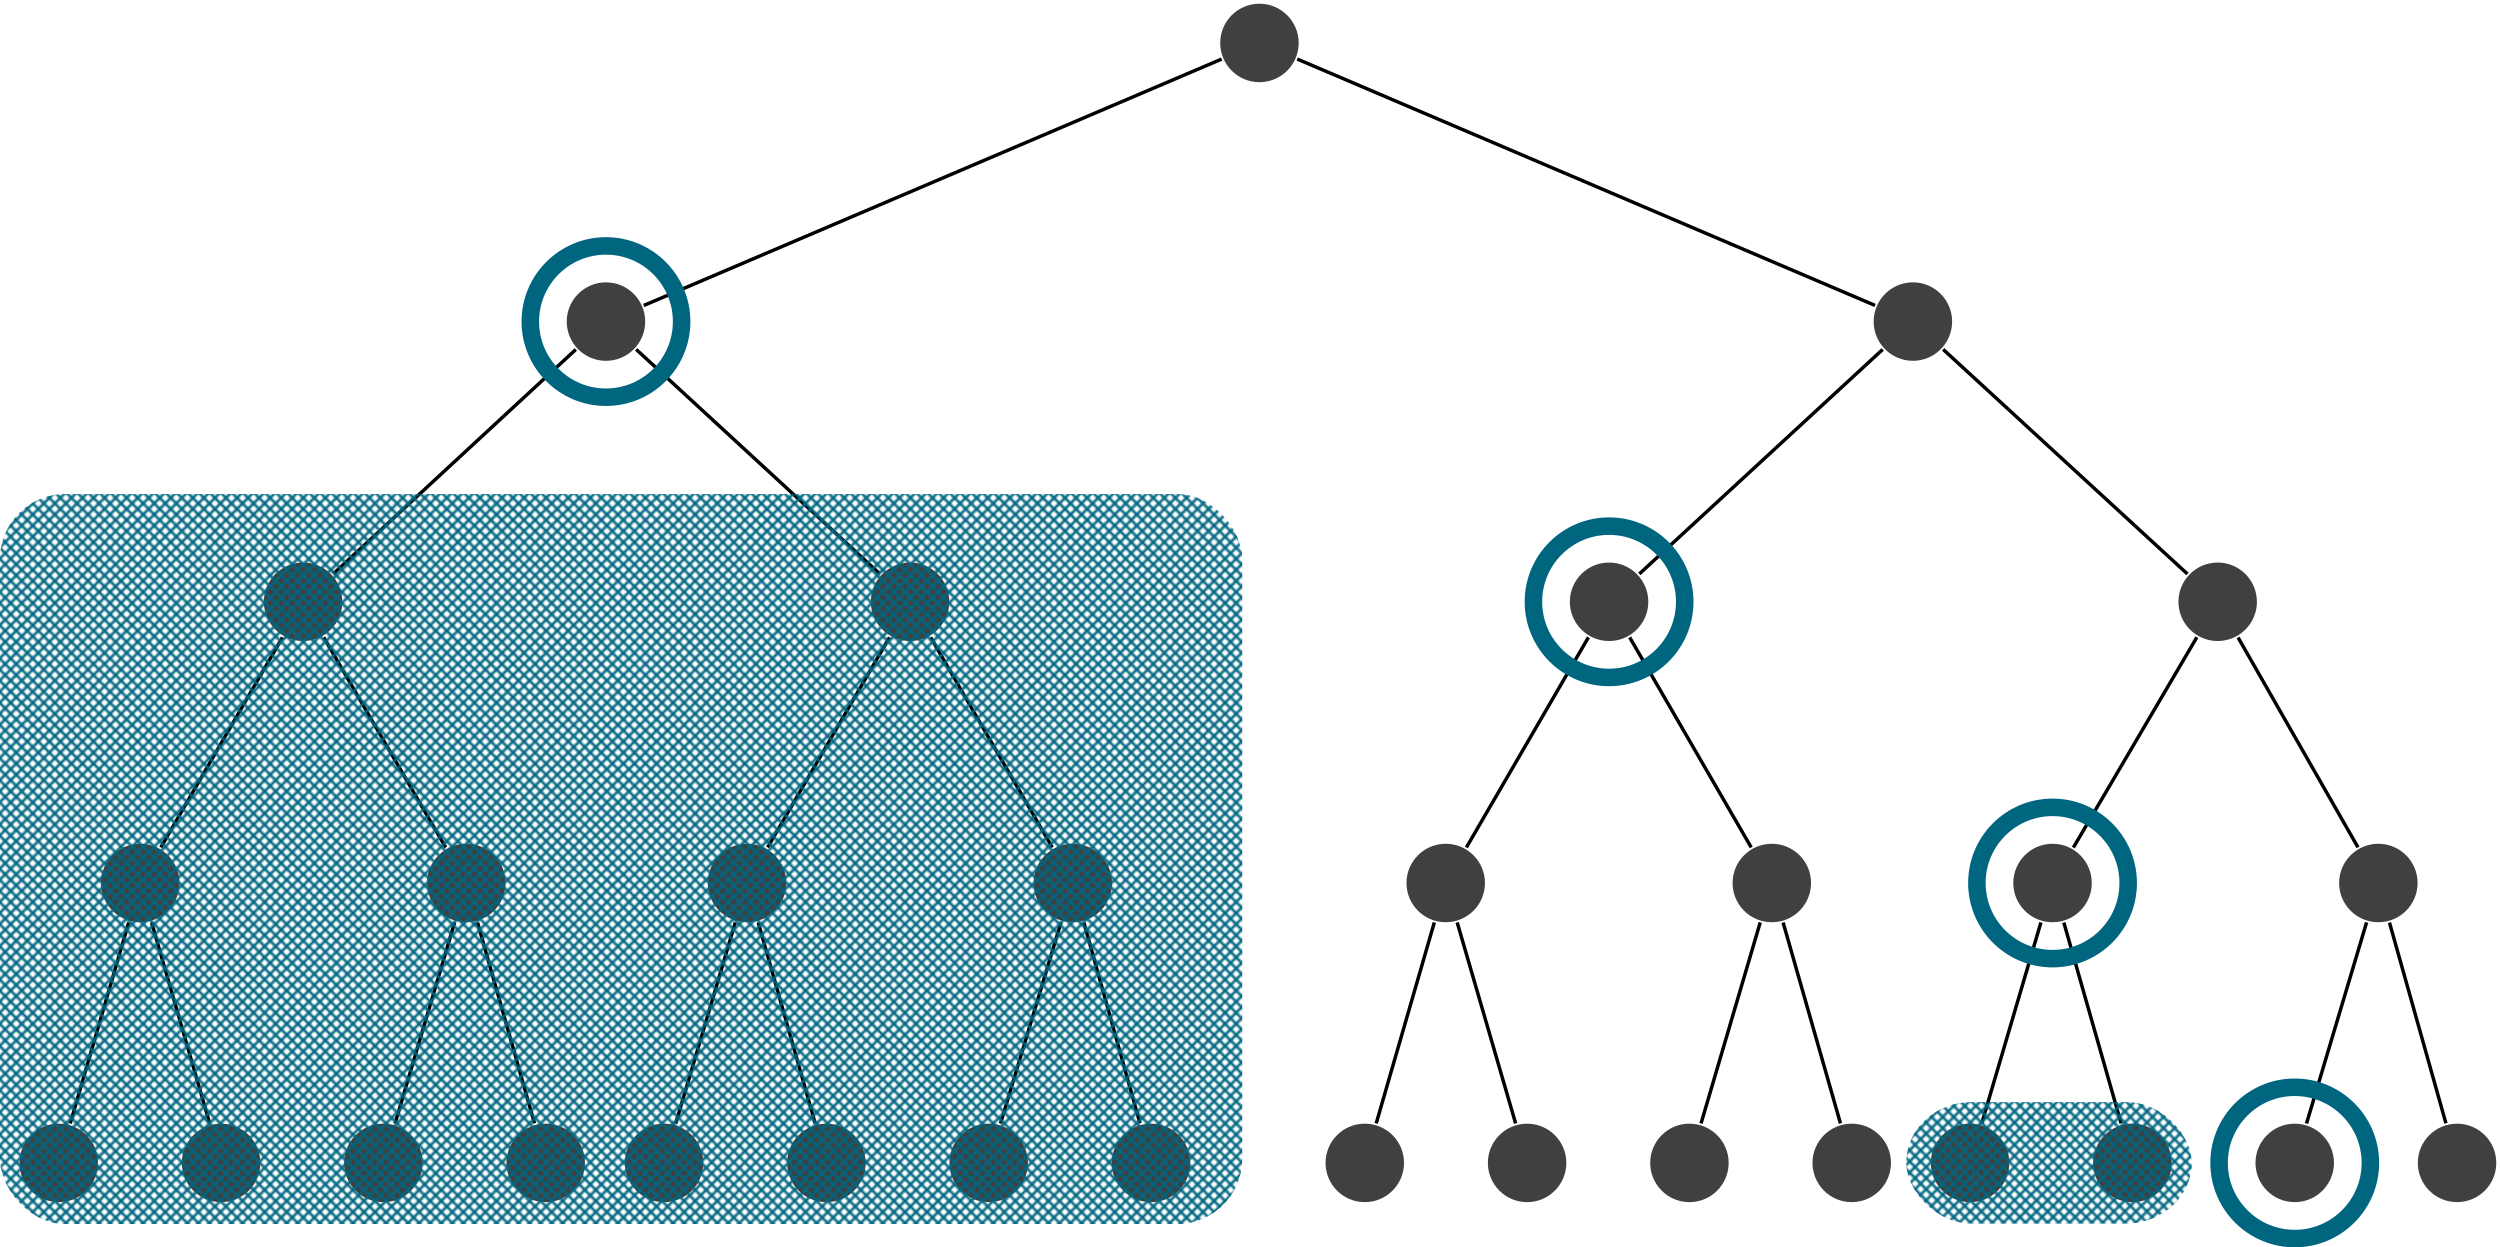 <?xml version="1.0" encoding="UTF-8" standalone="no"?>
<!-- Created with Inkscape (http://www.inkscape.org/) -->

<svg
   width="191.574mm"
   height="95.58mm"
   viewBox="0 0 191.574 95.58"
   version="1.1"
   id="svg5"
   inkscape:version="1.4.2 (f4327f4, 2025-05-13)"
   sodipodi:docname="PrefixFreeCodeConstructionExample.svg"
   xml:space="preserve"
   xmlns:inkscape="http://www.inkscape.org/namespaces/inkscape"
   xmlns:sodipodi="http://sodipodi.sourceforge.net/DTD/sodipodi-0.dtd"
   xmlns:xlink="http://www.w3.org/1999/xlink"
   xmlns="http://www.w3.org/2000/svg"
   xmlns:svg="http://www.w3.org/2000/svg"><sodipodi:namedview
     id="namedview7"
     pagecolor="#ffffff"
     bordercolor="#111111"
     borderopacity="1"
     inkscape:pageshadow="0"
     inkscape:pageopacity="0"
     inkscape:pagecheckerboard="1"
     inkscape:document-units="mm"
     showgrid="false"
     inkscape:snap-perpendicular="true"
     inkscape:snap-tangential="true"
     inkscape:snap-bbox="true"
     inkscape:bbox-paths="true"
     inkscape:bbox-nodes="true"
     inkscape:snap-bbox-edge-midpoints="true"
     inkscape:snap-bbox-midpoints="true"
     inkscape:object-paths="true"
     inkscape:snap-intersection-paths="true"
     inkscape:snap-object-midpoints="true"
     inkscape:snap-center="true"
     inkscape:showpageshadow="2"
     inkscape:deskcolor="#d1d1d1"
     showguides="true"
     inkscape:zoom="2.0792508"
     inkscape:cx="376.57794"
     inkscape:cy="135.3853"
     inkscape:window-width="2560"
     inkscape:window-height="1369"
     inkscape:window-x="2552"
     inkscape:window-y="151"
     inkscape:window-maximized="1"
     inkscape:current-layer="layer1"><sodipodi:guide
       position="46.435,70.939"
       orientation="0,-1"
       id="guide3"
       inkscape:locked="false" /><sodipodi:guide
       position="23.226,49.465"
       orientation="0,-1"
       id="guide5"
       inkscape:locked="false" /><sodipodi:guide
       position="10.743,27.916"
       orientation="0,-1"
       id="guide9"
       inkscape:locked="false" /><sodipodi:guide
       position="4.501,6.468"
       orientation="0,-1"
       id="guide20"
       inkscape:locked="false" /><sodipodi:guide
       position="157.012,1.817"
       orientation="0,-1"
       id="guide92"
       inkscape:locked="false" /></sodipodi:namedview><defs
     id="defs2"><pattern
       inkscape:collect="always"
       xlink:href="#pattern87"
       preserveAspectRatio="xMidYMid"
       id="pattern95"
       patternTransform="matrix(0.141,-0.139,0.141,0.139,2.549,1.149)" /><pattern
       inkscape:collect="always"
       xlink:href="#pattern88"
       preserveAspectRatio="xMidYMid"
       id="pattern94"
       patternTransform="matrix(0.141,0.139,-0.141,0.139,2.549,1.149)" /><pattern
       inkscape:collect="always"
       xlink:href="#pattern84-2"
       preserveAspectRatio="xMidYMid"
       id="pattern92"
       patternTransform="matrix(0.141,-0.14,0.141,0.14,2.549,0.405)" /><pattern
       inkscape:collect="always"
       xlink:href="#pattern84"
       preserveAspectRatio="xMidYMid"
       id="pattern91"
       patternTransform="matrix(0.141,0.14,-0.141,0.14,2.549,0.405)" /><pattern
       inkscape:collect="always"
       xlink:href="#pattern88"
       preserveAspectRatio="xMidYMid"
       id="pattern90"
       patternTransform="matrix(0.141,0.12,-0.141,0.12,2.549,14.452)" /><pattern
       inkscape:collect="always"
       xlink:href="#pattern87"
       preserveAspectRatio="xMidYMid"
       id="pattern89"
       patternTransform="matrix(0.141,-0.12,0.141,0.12,2.549,14.452)" /><pattern
       inkscape:collect="always"
       xlink:href="#pattern84"
       preserveAspectRatio="xMidYMid"
       id="pattern88"
       patternTransform="matrix(0.141,0.141,-0.141,0.141,-4.3636194e-6,4.247967e-7)" /><pattern
       inkscape:collect="always"
       xlink:href="#pattern84-2"
       preserveAspectRatio="xMidYMid"
       id="pattern87"
       patternTransform="matrix(0.141,-0.141,0.141,0.141,-4.3636194e-6,4.247967e-7)" /><pattern
       inkscape:collect="always"
       xlink:href="#Strips1_2"
       preserveAspectRatio="xMidYMid"
       id="pattern84"
       patternTransform="matrix(0.141,0.141,-0.141,0.141,6.7126599e-8,-5.5050975e-8)"
       x="0"
       y="0" /><pattern
       inkscape:collect="always"
       patternUnits="userSpaceOnUse"
       width="3"
       height="1"
       patternTransform="translate(0,0) scale(2,2)"
       preserveAspectRatio="xMidYMid"
       id="Strips1_2"
       style="fill:#006680"
       inkscape:stockid="Stripes 03 (1:2)"
       inkscape:isstock="true"
       inkscape:label="Rayures 1:2">
      <rect
   style="stroke:none"
   x="0"
   y="-0.5"
   width="1"
   height="2"
   id="rect146" />
    </pattern><marker
       style="overflow:visible"
       id="Arrow2Lend"
       refX="0"
       refY="0"
       orient="auto"
       inkscape:stockid="Arrow2Lend"
       inkscape:isstock="true"><path
         transform="matrix(-1.1,0,0,-1.1,-1.1,0)"
         d="M 8.719,4.034 -2.207,0.016 8.719,-4.002 c -1.745,2.372 -1.735,5.617 -6e-7,8.035 z"
         style="fill:context-stroke;fill-rule:evenodd;stroke:context-stroke;stroke-width:0.625;stroke-linejoin:round"
         id="path880" /></marker><marker
       style="overflow:visible"
       id="Arrow2Lstart"
       refX="0"
       refY="0"
       orient="auto"
       inkscape:stockid="Arrow2Lstart"
       inkscape:isstock="true"><path
         transform="matrix(1.1,0,0,1.1,1.1,0)"
         d="M 8.719,4.034 -2.207,0.016 8.719,-4.002 c -1.745,2.372 -1.735,5.617 -6e-7,8.035 z"
         style="fill:context-stroke;fill-rule:evenodd;stroke:context-stroke;stroke-width:0.625;stroke-linejoin:round"
         id="path877" /></marker><pattern
       inkscape:collect="always"
       xlink:href="#Strips1_2-4"
       preserveAspectRatio="xMidYMid"
       id="pattern84-2"
       patternTransform="matrix(0.141,-0.141,0.141,0.141,8.4765628e-8,-5.6542973e-8)"
       x="0"
       y="0" /><pattern
       inkscape:collect="always"
       patternUnits="userSpaceOnUse"
       width="3"
       height="1"
       patternTransform="translate(0,0) scale(2,2)"
       preserveAspectRatio="xMidYMid"
       id="Strips1_2-4"
       style="fill:#006680"
       inkscape:stockid="Stripes 03 (1:2)"
       inkscape:isstock="true"
       inkscape:label="Rayures 1:2">
      <rect
   style="stroke:none"
   x="0"
   y="-0.5"
   width="1"
   height="2"
   id="rect146-5" />
    </pattern></defs><g
     inkscape:label="Layer 1"
     inkscape:groupmode="layer"
     id="layer1"
     transform="translate(-7.37,-4.266)"><circle
       style="fill:#404040;fill-opacity:1;stroke:#ffffff;stroke-width:0.285"
       id="path1"
       cx="103.881"
       cy="7.558"
       r="3.149" /><circle
       style="fill:#404040;fill-opacity:1;stroke:#ffffff;stroke-width:0.285"
       id="circle2"
       cx="103.881"
       cy="7.558"
       r="3.149" /><circle
       style="fill:#404040;fill-opacity:1;stroke:#ffffff;stroke-width:0.285"
       id="circle3"
       cx="53.805"
       cy="28.908"
       r="3.149" /><circle
       style="fill:#404040;fill-opacity:1;stroke:#ffffff;stroke-width:0.285"
       id="circle4"
       cx="153.954"
       cy="28.908"
       r="3.149" /><circle
       style="fill:#404040;fill-opacity:1;stroke:#ffffff;stroke-width:0.285"
       id="circle5"
       cx="30.596"
       cy="50.381"
       r="3.149" /><circle
       style="fill:#404040;fill-opacity:1;stroke:#ffffff;stroke-width:0.285"
       id="circle6"
       cx="77.109"
       cy="50.381"
       r="3.149" /><circle
       style="fill:#404040;fill-opacity:1;stroke:#ffffff;stroke-width:0.285"
       id="circle7"
       cx="130.673"
       cy="50.381"
       r="3.149" /><circle
       style="fill:#404040;fill-opacity:1;stroke:#ffffff;stroke-width:0.285"
       id="circle8"
       cx="177.31"
       cy="50.381"
       r="3.149" /><circle
       style="fill:#404040;fill-opacity:1;stroke:#ffffff;stroke-width:0.285"
       id="circle9"
       cx="18.113"
       cy="71.93"
       r="3.149" /><circle
       style="fill:#404040;fill-opacity:1;stroke:#ffffff;stroke-width:0.285"
       id="circle10"
       cx="43.102"
       cy="71.93"
       r="3.149" /><circle
       style="fill:#404040;fill-opacity:1;stroke:#ffffff;stroke-width:0.285"
       id="circle11"
       cx="64.614"
       cy="71.93"
       r="3.149" /><circle
       style="fill:#404040;fill-opacity:1;stroke:#ffffff;stroke-width:0.285"
       id="circle12"
       cx="89.581"
       cy="71.93"
       r="3.149" /><circle
       style="fill:#404040;fill-opacity:1;stroke:#ffffff;stroke-width:0.285"
       id="circle15"
       cx="118.155"
       cy="71.93"
       r="3.149" /><circle
       style="fill:#404040;fill-opacity:1;stroke:#ffffff;stroke-width:0.285"
       id="circle16"
       cx="143.144"
       cy="71.93"
       r="3.149" /><circle
       style="fill:#404040;fill-opacity:1;stroke:#ffffff;stroke-width:0.285"
       id="circle17"
       cx="164.655"
       cy="71.93"
       r="3.149" /><circle
       style="fill:#404040;fill-opacity:1;stroke:#ffffff;stroke-width:0.285"
       id="circle18"
       cx="189.622"
       cy="71.93"
       r="3.149" /><circle
       style="fill:#404040;fill-opacity:1;stroke:#ffffff;stroke-width:0.285"
       id="circle19"
       cx="11.871"
       cy="93.379"
       r="3.149" /><circle
       style="fill:#404040;fill-opacity:1;stroke:#ffffff;stroke-width:0.285"
       id="circle20"
       cx="24.31"
       cy="93.379"
       r="3.149" /><circle
       style="fill:#404040;fill-opacity:1;stroke:#ffffff;stroke-width:0.285"
       id="circle23"
       cx="36.748"
       cy="93.379"
       r="3.149" /><circle
       style="fill:#404040;fill-opacity:1;stroke:#ffffff;stroke-width:0.285"
       id="circle24"
       cx="49.187"
       cy="93.379"
       r="3.149" /><circle
       style="fill:#404040;fill-opacity:1;stroke:#ffffff;stroke-width:0.285"
       id="circle25"
       cx="58.255"
       cy="93.379"
       r="3.149" /><circle
       style="fill:#404040;fill-opacity:1;stroke:#ffffff;stroke-width:0.285"
       id="circle26"
       cx="70.694"
       cy="93.379"
       r="3.149" /><circle
       style="fill:#404040;fill-opacity:1;stroke:#ffffff;stroke-width:0.285"
       id="circle27"
       cx="83.132"
       cy="93.379"
       r="3.149" /><circle
       style="fill:#404040;fill-opacity:1;stroke:#ffffff;stroke-width:0.285"
       id="circle28"
       cx="95.571"
       cy="93.379"
       r="3.149" /><circle
       style="fill:#404040;fill-opacity:1;stroke:#ffffff;stroke-width:0.285"
       id="circle29"
       cx="111.953"
       cy="93.379"
       r="3.149" /><circle
       style="fill:#404040;fill-opacity:1;stroke:#ffffff;stroke-width:0.285"
       id="circle30"
       cx="124.391"
       cy="93.379"
       r="3.149" /><circle
       style="fill:#404040;fill-opacity:1;stroke:#ffffff;stroke-width:0.285"
       id="circle31"
       cx="136.83"
       cy="93.379"
       r="3.149" /><circle
       style="fill:#404040;fill-opacity:1;stroke:#ffffff;stroke-width:0.285"
       id="circle32"
       cx="149.268"
       cy="93.379"
       r="3.149" /><circle
       style="fill:#404040;fill-opacity:1;stroke:#ffffff;stroke-width:0.285"
       id="circle33"
       cx="158.337"
       cy="93.379"
       r="3.149" /><circle
       style="fill:#404040;fill-opacity:1;stroke:#ffffff;stroke-width:0.285"
       id="circle34"
       cx="170.775"
       cy="93.379"
       r="3.149" /><circle
       style="fill:#404040;fill-opacity:1;stroke:#ffffff;stroke-width:0.285"
       id="circle35"
       cx="183.214"
       cy="93.379"
       r="3.149" /><circle
       style="fill:#404040;fill-opacity:1;stroke:#ffffff;stroke-width:0.285"
       id="circle36"
       cx="195.653"
       cy="93.379"
       r="3.149" /><path
       style="fill:none;fill-rule:evenodd;stroke:#000000;stroke-width:0.265px;stroke-linecap:butt;stroke-linejoin:miter;stroke-opacity:1"
       d="M 100.984,8.793 56.702,27.673"
       id="path36"
       inkscape:connector-type="polyline"
       inkscape:connector-curvature="0"
       inkscape:connection-start="#circle2"
       inkscape:connection-end="#circle3" /><path
       style="fill:none;fill-rule:evenodd;stroke:#000000;stroke-width:0.265px;stroke-linecap:butt;stroke-linejoin:miter;stroke-opacity:1"
       d="M 51.493,31.047 32.907,48.242"
       id="path37"
       inkscape:connector-type="polyline"
       inkscape:connector-curvature="0"
       inkscape:connection-start="#circle3"
       inkscape:connection-end="#circle5" /><path
       style="fill:none;fill-rule:evenodd;stroke:#000000;stroke-width:0.265px;stroke-linecap:butt;stroke-linejoin:miter;stroke-opacity:1"
       d="M 29.017,53.106 19.692,69.205"
       id="path38"
       inkscape:connector-type="polyline"
       inkscape:connector-curvature="0"
       inkscape:connection-start="#circle5"
       inkscape:connection-end="#circle9" /><path
       style="fill:none;fill-rule:evenodd;stroke:#000000;stroke-width:0.265px;stroke-linecap:butt;stroke-linejoin:miter;stroke-opacity:1"
       d="M 17.233,74.954 12.751,90.355"
       id="path39"
       inkscape:connector-type="polyline"
       inkscape:connector-curvature="0"
       inkscape:connection-start="#circle9"
       inkscape:connection-end="#circle19" /><path
       style="fill:none;fill-rule:evenodd;stroke:#000000;stroke-width:0.265px;stroke-linecap:butt;stroke-linejoin:miter;stroke-opacity:1"
       d="M 18.987,74.956 23.436,90.353"
       id="path40"
       inkscape:connector-type="polyline"
       inkscape:connector-curvature="0"
       inkscape:connection-start="#circle9"
       inkscape:connection-end="#circle20" /><path
       style="fill:none;fill-rule:evenodd;stroke:#000000;stroke-width:0.265px;stroke-linecap:butt;stroke-linejoin:miter;stroke-opacity:1"
       d="M 42.208,74.95 37.643,90.36"
       id="path41"
       inkscape:connector-type="polyline"
       inkscape:connector-curvature="0"
       inkscape:connection-start="#circle10"
       inkscape:connection-end="#circle23" /><path
       style="fill:none;fill-rule:evenodd;stroke:#000000;stroke-width:0.265px;stroke-linecap:butt;stroke-linejoin:miter;stroke-opacity:1"
       d="m 43.962,74.96 4.366,15.389"
       id="path42"
       inkscape:connector-type="polyline"
       inkscape:connector-curvature="0"
       inkscape:connection-start="#circle10"
       inkscape:connection-end="#circle24" /><path
       style="fill:none;fill-rule:evenodd;stroke:#000000;stroke-width:0.265px;stroke-linecap:butt;stroke-linejoin:miter;stroke-opacity:1"
       d="M 63.719,74.95 59.15,90.36"
       id="path43"
       inkscape:connector-type="polyline"
       inkscape:connector-curvature="0"
       inkscape:connection-start="#circle11"
       inkscape:connection-end="#circle25" /><path
       style="fill:none;fill-rule:evenodd;stroke:#000000;stroke-width:0.265px;stroke-linecap:butt;stroke-linejoin:miter;stroke-opacity:1"
       d="m 65.473,74.96 4.362,15.389"
       id="path44"
       inkscape:connector-type="polyline"
       inkscape:connector-curvature="0"
       inkscape:connection-start="#circle11"
       inkscape:connection-end="#circle26" /><path
       style="fill:none;fill-rule:evenodd;stroke:#000000;stroke-width:0.265px;stroke-linecap:butt;stroke-linejoin:miter;stroke-opacity:1"
       d="M 88.674,74.946 84.039,90.363"
       id="path45"
       inkscape:connector-type="polyline"
       inkscape:connector-curvature="0"
       inkscape:connection-start="#circle12"
       inkscape:connection-end="#circle27" /><path
       style="fill:none;fill-rule:evenodd;stroke:#000000;stroke-width:0.265px;stroke-linecap:butt;stroke-linejoin:miter;stroke-opacity:1"
       d="m 90.428,74.963 4.296,15.382"
       id="path46"
       inkscape:connector-type="polyline"
       inkscape:connector-curvature="0"
       inkscape:connection-start="#circle12"
       inkscape:connection-end="#circle28" /><path
       style="fill:none;fill-rule:evenodd;stroke:#000000;stroke-width:0.265px;stroke-linecap:butt;stroke-linejoin:miter;stroke-opacity:1"
       d="M 75.53,53.106 66.193,69.206"
       id="path47"
       inkscape:connector-type="polyline"
       inkscape:connector-curvature="0"
       inkscape:connection-start="#circle6"
       inkscape:connection-end="#circle11" /><path
       style="fill:none;fill-rule:evenodd;stroke:#000000;stroke-width:0.265px;stroke-linecap:butt;stroke-linejoin:miter;stroke-opacity:1"
       d="m 78.687,53.107 9.316,16.098"
       id="path48"
       inkscape:connector-type="polyline"
       inkscape:connector-curvature="0"
       inkscape:connection-start="#circle6"
       inkscape:connection-end="#circle12" /><path
       style="fill:none;fill-rule:evenodd;stroke:#000000;stroke-width:0.265px;stroke-linecap:butt;stroke-linejoin:miter;stroke-opacity:1"
       d="M 56.121,31.042 74.793,48.247"
       id="path60"
       inkscape:connector-type="polyline"
       inkscape:connector-curvature="0"
       inkscape:connection-start="#circle3"
       inkscape:connection-end="#circle6" /><path
       style="fill:none;fill-rule:evenodd;stroke:#000000;stroke-width:0.265px;stroke-linecap:butt;stroke-linejoin:miter;stroke-opacity:1"
       d="M 32.177,53.105 41.521,69.207"
       id="path61"
       inkscape:connector-type="polyline"
       inkscape:connector-curvature="0"
       inkscape:connection-start="#circle5"
       inkscape:connection-end="#circle10" /><path
       style="fill:none;fill-rule:evenodd;stroke:#000000;stroke-width:0.265px;stroke-linecap:butt;stroke-linejoin:miter;stroke-opacity:1"
       d="M 106.778,8.793 151.057,27.673"
       id="path62"
       inkscape:connector-type="polyline"
       inkscape:connector-curvature="0"
       inkscape:connection-start="#circle2"
       inkscape:connection-end="#circle4" /><path
       style="fill:none;fill-rule:evenodd;stroke:#000000;stroke-width:0.265px;stroke-linecap:butt;stroke-linejoin:miter;stroke-opacity:1"
       d="M 151.639,31.043 132.988,48.246"
       id="path63"
       inkscape:connector-type="polyline"
       inkscape:connector-curvature="0"
       inkscape:connection-start="#circle4"
       inkscape:connection-end="#circle7" /><path
       style="fill:none;fill-rule:evenodd;stroke:#000000;stroke-width:0.265px;stroke-linecap:butt;stroke-linejoin:miter;stroke-opacity:1"
       d="m 129.091,53.104 -9.354,16.103"
       id="path64"
       inkscape:connector-type="polyline"
       inkscape:connector-curvature="0"
       inkscape:connection-start="#circle7"
       inkscape:connection-end="#circle15" /><path
       style="fill:none;fill-rule:evenodd;stroke:#000000;stroke-width:0.265px;stroke-linecap:butt;stroke-linejoin:miter;stroke-opacity:1"
       d="m 117.28,74.956 -4.453,15.398"
       id="path65"
       inkscape:connector-type="polyline"
       inkscape:connector-curvature="0"
       inkscape:connection-start="#circle15"
       inkscape:connection-end="#circle29" /><path
       style="fill:none;fill-rule:evenodd;stroke:#000000;stroke-width:0.265px;stroke-linecap:butt;stroke-linejoin:miter;stroke-opacity:1"
       d="m 119.034,74.954 4.478,15.401"
       id="path66"
       inkscape:connector-type="polyline"
       inkscape:connector-curvature="0"
       inkscape:connection-start="#circle15"
       inkscape:connection-end="#circle30" /><path
       style="fill:none;fill-rule:evenodd;stroke:#000000;stroke-width:0.265px;stroke-linecap:butt;stroke-linejoin:miter;stroke-opacity:1"
       d="m 142.255,74.951 -4.536,15.407"
       id="path67"
       inkscape:connector-type="polyline"
       inkscape:connector-curvature="0"
       inkscape:connection-start="#circle16"
       inkscape:connection-end="#circle31" /><path
       style="fill:none;fill-rule:evenodd;stroke:#000000;stroke-width:0.265px;stroke-linecap:butt;stroke-linejoin:miter;stroke-opacity:1"
       d="m 144.009,74.958 4.395,15.392"
       id="path68"
       inkscape:connector-type="polyline"
       inkscape:connector-curvature="0"
       inkscape:connection-start="#circle16"
       inkscape:connection-end="#circle32" /><path
       style="fill:none;fill-rule:evenodd;stroke:#000000;stroke-width:0.265px;stroke-linecap:butt;stroke-linejoin:miter;stroke-opacity:1"
       d="m 163.766,74.951 -4.539,15.407"
       id="path69"
       inkscape:connector-type="polyline"
       inkscape:connector-curvature="0"
       inkscape:connection-start="#circle17"
       inkscape:connection-end="#circle33" /><path
       style="fill:none;fill-rule:evenodd;stroke:#000000;stroke-width:0.265px;stroke-linecap:butt;stroke-linejoin:miter;stroke-opacity:1"
       d="m 165.52,74.959 4.392,15.392"
       id="path70"
       inkscape:connector-type="polyline"
       inkscape:connector-curvature="0"
       inkscape:connection-start="#circle17"
       inkscape:connection-end="#circle34" /><path
       style="fill:none;fill-rule:evenodd;stroke:#000000;stroke-width:0.265px;stroke-linecap:butt;stroke-linejoin:miter;stroke-opacity:1"
       d="m 188.721,74.948 -4.605,15.414"
       id="path71"
       inkscape:connector-type="polyline"
       inkscape:connector-curvature="0"
       inkscape:connection-start="#circle18"
       inkscape:connection-end="#circle35" /><path
       style="fill:none;fill-rule:evenodd;stroke:#000000;stroke-width:0.265px;stroke-linecap:butt;stroke-linejoin:miter;stroke-opacity:1"
       d="m 190.475,74.962 4.326,15.385"
       id="path72"
       inkscape:connector-type="polyline"
       inkscape:connector-curvature="0"
       inkscape:connection-start="#circle18"
       inkscape:connection-end="#circle36" /><path
       style="fill:none;fill-rule:evenodd;stroke:#000000;stroke-width:0.265px;stroke-linecap:butt;stroke-linejoin:miter;stroke-opacity:1"
       d="m 175.715,53.097 -9.465,16.118"
       id="path73"
       inkscape:connector-type="polyline"
       inkscape:connector-curvature="0"
       inkscape:connection-start="#circle8"
       inkscape:connection-end="#circle17" /><path
       style="fill:none;fill-rule:evenodd;stroke:#000000;stroke-width:0.265px;stroke-linecap:butt;stroke-linejoin:miter;stroke-opacity:1"
       d="M 178.872,53.116 188.06,69.196"
       id="path74"
       inkscape:connector-type="polyline"
       inkscape:connector-curvature="0"
       inkscape:connection-start="#circle8"
       inkscape:connection-end="#circle18" /><path
       style="fill:none;fill-rule:evenodd;stroke:#000000;stroke-width:0.265px;stroke-linecap:butt;stroke-linejoin:miter;stroke-opacity:1"
       d="m 156.272,31.039 18.719,17.21"
       id="path75"
       inkscape:connector-type="polyline"
       inkscape:connector-curvature="0"
       inkscape:connection-start="#circle4"
       inkscape:connection-end="#circle8" /><path
       style="fill:none;fill-rule:evenodd;stroke:#000000;stroke-width:0.265px;stroke-linecap:butt;stroke-linejoin:miter;stroke-opacity:1"
       d="m 132.25,53.107 9.316,16.098"
       id="path76"
       inkscape:connector-type="polyline"
       inkscape:connector-curvature="0"
       inkscape:connection-start="#circle7"
       inkscape:connection-end="#circle16" /><g
       id="g94"
       transform="matrix(1,0,0,1.183,0,-17.099)"
       style="stroke-width:0.919"><rect
         style="display:inline;fill:url(#pattern90);fill-opacity:1;stroke:none;stroke-width:0.261;stroke-dasharray:none"
         id="rect88"
         width="21.867"
         height="7.862"
         x="153.448"
         y="89.448"
         rx="5"
         ry="4.226" /><rect
         style="display:inline;fill:url(#pattern89);fill-opacity:1;stroke:none;stroke-width:0.261;stroke-dasharray:none"
         id="rect89"
         width="21.867"
         height="7.862"
         x="153.448"
         y="89.448"
         rx="5"
         ry="4.226" /></g><g
       id="g93"
       transform="matrix(1,0,0,1.018,0,-1.169)"
       style="stroke-width:0.991"><rect
         style="display:inline;fill:url(#pattern94);fill-opacity:1;stroke:none;stroke-width:0.282;stroke-dasharray:none"
         id="rect86"
         width="46.172"
         height="30.695"
         x="106.875"
         y="66.797"
         rx="5"
         ry="4.914" /><rect
         style="display:inline;fill:url(#pattern95);fill-opacity:1;stroke:none;stroke-width:0.282;stroke-dasharray:none"
         id="rect87"
         width="46.172"
         height="30.695"
         x="106.875"
         y="66.797"
         rx="5"
         ry="4.914" /></g><g
       id="g92"
       transform="matrix(1,0,0,1.01,0,-0.409)"
       style="stroke-width:0.995"><rect
         style="display:inline;fill:url(#pattern91);fill-opacity:1;stroke:none;stroke-width:0.283;stroke-dasharray:none"
         id="rect51"
         width="95.186"
         height="55.382"
         x="7.37"
         y="42.111"
         rx="5"
         ry="4.952" /><rect
         style="display:inline;fill:url(#pattern92);fill-opacity:1;stroke:none;stroke-width:0.283;stroke-dasharray:none"
         id="rect51-1"
         width="95.186"
         height="55.382"
         x="7.37"
         y="42.111"
         rx="5"
         ry="4.952" /></g><circle
       style="fill:none;fill-opacity:1;stroke:#006680;stroke-width:1.342;stroke-dasharray:none"
       id="path49"
       cx="53.805"
       cy="28.908"
       r="5.797" /><circle
       style="fill:none;fill-opacity:1;stroke:#006680;stroke-width:1.342;stroke-dasharray:none"
       id="circle49"
       cx="130.673"
       cy="50.381"
       r="5.797" /><circle
       style="fill:none;fill-opacity:1;stroke:#006680;stroke-width:1.342;stroke-dasharray:none"
       id="circle50"
       cx="164.655"
       cy="71.93"
       r="5.797" /><circle
       style="fill:none;fill-opacity:1;stroke:#006680;stroke-width:1.342;stroke-dasharray:none"
       id="circle51"
       cx="183.214"
       cy="93.379"
       r="5.797" /></g><inkscape:templateinfo><inkscape:name>Default Template</inkscape:name><inkscape:author>Joachim Favre</inkscape:author><inkscape:shortdesc>Arrow definitions, snapping (including perpendicular and tangential)</inkscape:shortdesc><inkscape:date>2022-02-19</inkscape:date></inkscape:templateinfo></svg>
